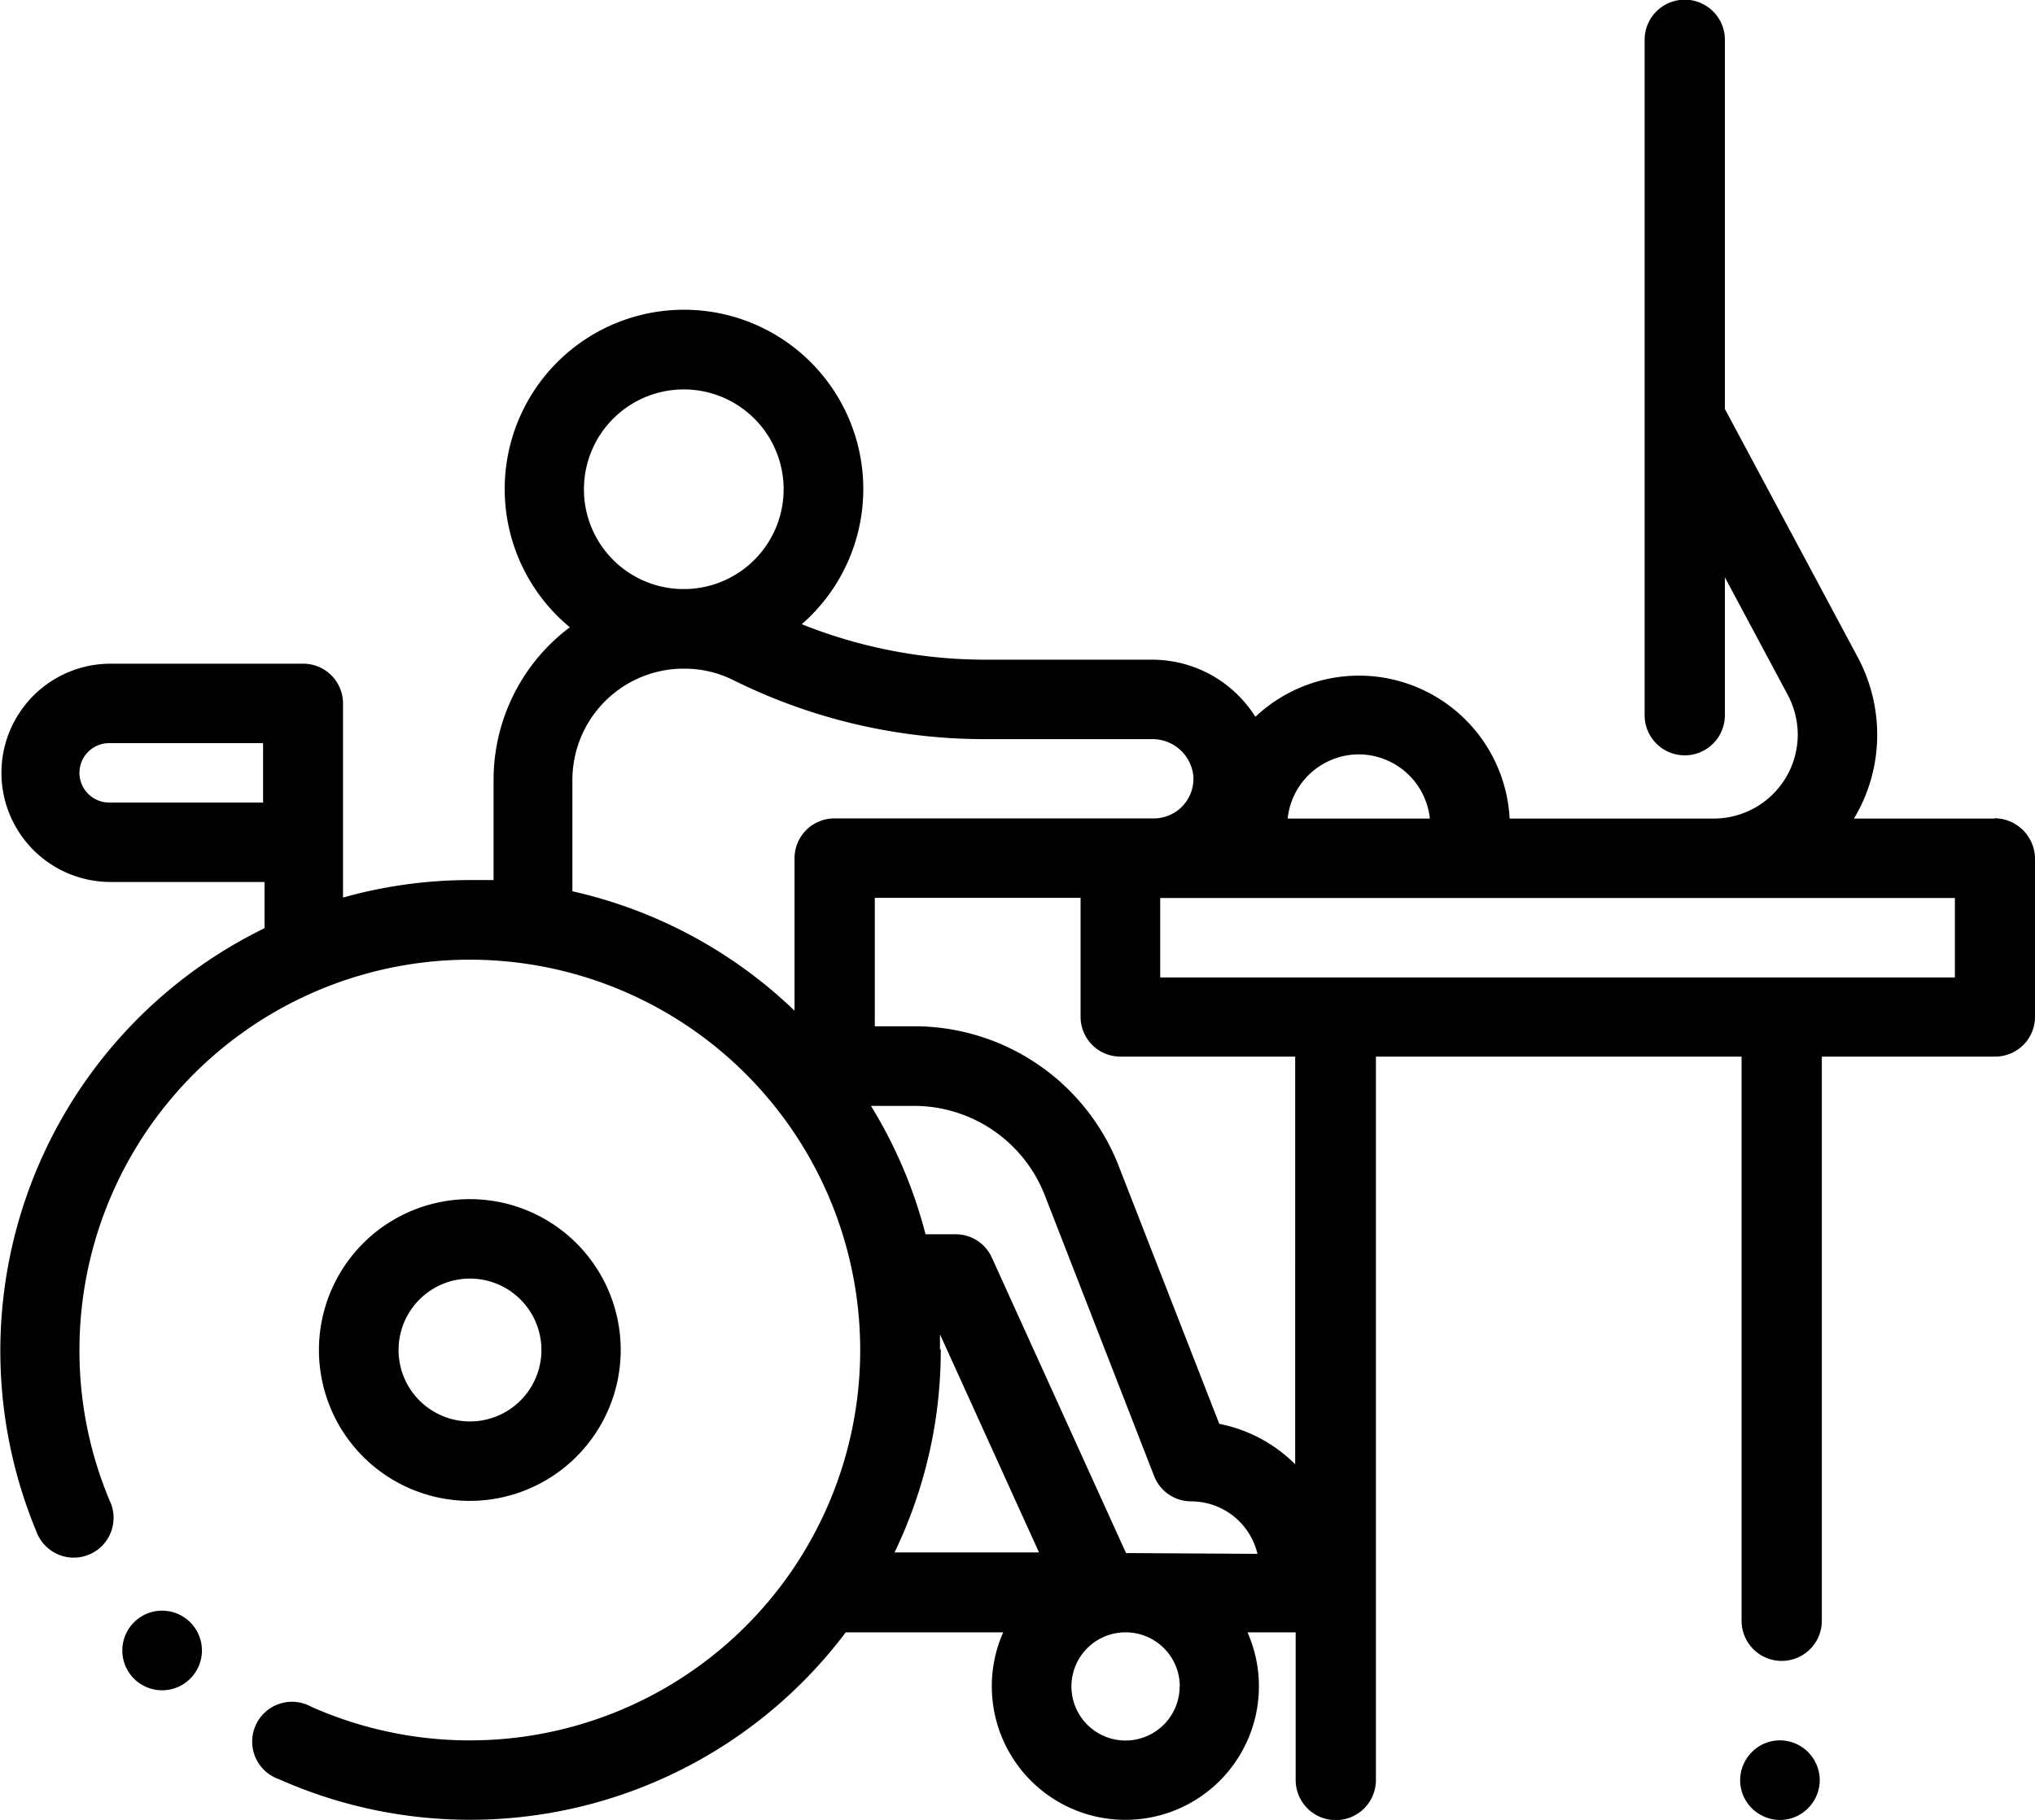 <?xml version="1.0" encoding="UTF-8" standalone="no"?>
<svg
   id="Layer_1"
   data-name="Layer 1"
   viewBox="0 0 126.78 113.39"
   version="1.1"
   sodipodi:docname="educacao-especial.svg"
   inkscape:version="1.2 (1:1.2.1+202207142221+cd75a1ee6d)"
   xmlns:inkscape="http://www.inkscape.org/namespaces/inkscape"
   xmlns:sodipodi="http://sodipodi.sourceforge.net/DTD/sodipodi-0.dtd"
   xmlns="http://www.w3.org/2000/svg"
   xmlns:svg="http://www.w3.org/2000/svg">
  <sodipodi:namedview
     id="namedview19"
     pagecolor="#ffffff"
     bordercolor="#000000"
     borderopacity="0.25"
     inkscape:showpageshadow="2"
     inkscape:pageopacity="0.0"
     inkscape:pagecheckerboard="0"
     inkscape:deskcolor="#d1d1d1"
     showgrid="false"
     inkscape:zoom="4.4536555"
     inkscape:cx="63.431039"
     inkscape:cy="56.807267"
     inkscape:window-width="1366"
     inkscape:window-height="671"
     inkscape:window-x="0"
     inkscape:window-y="27"
     inkscape:window-maximized="1"
     inkscape:current-layer="Layer_1" />
  <defs
     id="defs4">
    <style
       id="style2">.cls-1{fill:#fff;}</style>
  </defs>
  <title
     id="title6">eespecial</title>
  <path
     class="cls-1"
     d="M63.58,98.28A26.81,26.81,0,1,1,36.77,71.47,26.81,26.81,0,0,1,63.58,98.28Z"
     transform="translate(-7.5 -14.17)"
     id="path8"
     style="fill:none" />
  <path
     d="M46.17,98.28a9.4,9.4,0,1,0-9.4,9.4,9.41,9.41,0,0,0,9.4-9.4Zm-13.84,0a4.45,4.45,0,1,1,4.45,4.45,4.45,4.45,0,0,1-4.45-4.45Z"
     transform="translate(-7.5 -14.17)"
     id="path10" />
  <path
     d="M118.39,122.6a2.46,2.46,0,0,0-1.75.73,2.5,2.5,0,0,0-.73,1.75,2.46,2.46,0,0,0,.73,1.75,2.5,2.5,0,0,0,1.75.73,2.46,2.46,0,0,0,1.75-.73,2.5,2.5,0,0,0,.73-1.75,2.49,2.49,0,0,0-2.48-2.48Z"
     transform="translate(-7.5 -14.17)"
     id="path12" />
  <path
     d="M131.76,65.17H123a10.12,10.12,0,0,0,1.45-5.23,10.28,10.28,0,0,0-1.2-4.8l-8.29-15.49v-23a2.48,2.48,0,0,0-5,0V58.73a2.48,2.48,0,0,0,5,0V50.14l3.92,7.33a5.32,5.32,0,0,1,.62,2.47,5.24,5.24,0,0,1-5.23,5.23H101.55a9.4,9.4,0,0,0-15.84-6.34,7.6,7.6,0,0,0-6.43-3.56H69.08a30.79,30.79,0,0,1-11.63-2.21A11.17,11.17,0,1,0,43,53.25a11.88,11.88,0,0,0-4.75,9.5V69c-.48,0-1,0-1.44,0a29.33,29.33,0,0,0-7.94,1.09V58a2.48,2.48,0,0,0-2.48-2.48h-12a6.8,6.8,0,1,0,0,13.6h9.59V72A29.3,29.3,0,0,0,9.76,109.57a2.48,2.48,0,1,0,4.57-1.91,24.07,24.07,0,0,1-1.88-9.39A24.32,24.32,0,1,1,26.88,120.5a2.48,2.48,0,1,0-2,4.52,29.29,29.29,0,0,0,35.31-9.15H70a8.24,8.24,0,0,0-.71,3.37,8.32,8.32,0,1,0,15.93-3.37h3v9.2a2.48,2.48,0,1,0,5,0V80H116v35.15a2.48,2.48,0,0,0,5,0V80H131.8a2.48,2.48,0,0,0,2.48-2.48v-9.9a2.54,2.54,0,0,0-2.52-2.47Zm-117.46-1a1.85,1.85,0,1,1,0-3.7h9.59v3.7Zm77.85-3a4.47,4.47,0,0,1,4.43,4H87.72a4.47,4.47,0,0,1,4.43-4ZM43.88,44.66a6.22,6.22,0,1,1,6.37,6.21h-.31a6.21,6.21,0,0,1-6.06-6.21Zm-.72,25V62.76a6.94,6.94,0,0,1,6.77-6.93h.31a6.83,6.83,0,0,1,3,.74,35.16,35.16,0,0,0,15.86,3.65H79.26a2.56,2.56,0,0,1,2.58,2.24,2.47,2.47,0,0,1-2.47,2.7H59.5A2.48,2.48,0,0,0,57,67.64v9.5A29.2,29.2,0,0,0,43.16,69.7Zm22.9,28.58c0-.31,0-.63,0-.94l6.17,13.59h-9a29,29,0,0,0,2.88-12.65Zm14.93,21a3.37,3.37,0,1,1-3.36-3.37A3.37,3.37,0,0,1,81,119.24Zm-3.34-8.31L69.29,92.52A2.47,2.47,0,0,0,67,91.07H65.16a29.09,29.09,0,0,0-3.4-8H64.4a8.75,8.75,0,0,1,8.21,5.62l6.79,17.44a2.48,2.48,0,0,0,2.31,1.58,4.25,4.25,0,0,1,4.13,3.27Zm10.54-5.53a9.18,9.18,0,0,0-4.73-2.52l-6.24-16a13.67,13.67,0,0,0-12.83-8.77H62v-8H74.82v7.43A2.48,2.48,0,0,0,77.3,80H88.19Zm41.1-30.33H79.78V70.12h49.51Z"
     transform="translate(-7.5 -14.17)"
     id="path14" />
  <path
     d="M20.08,117a2.48,2.48,0,1,1-2.48-2.48A2.48,2.48,0,0,1,20.08,117Z"
     transform="translate(-7.5 -14.17)"
     id="path16" />
</svg>
